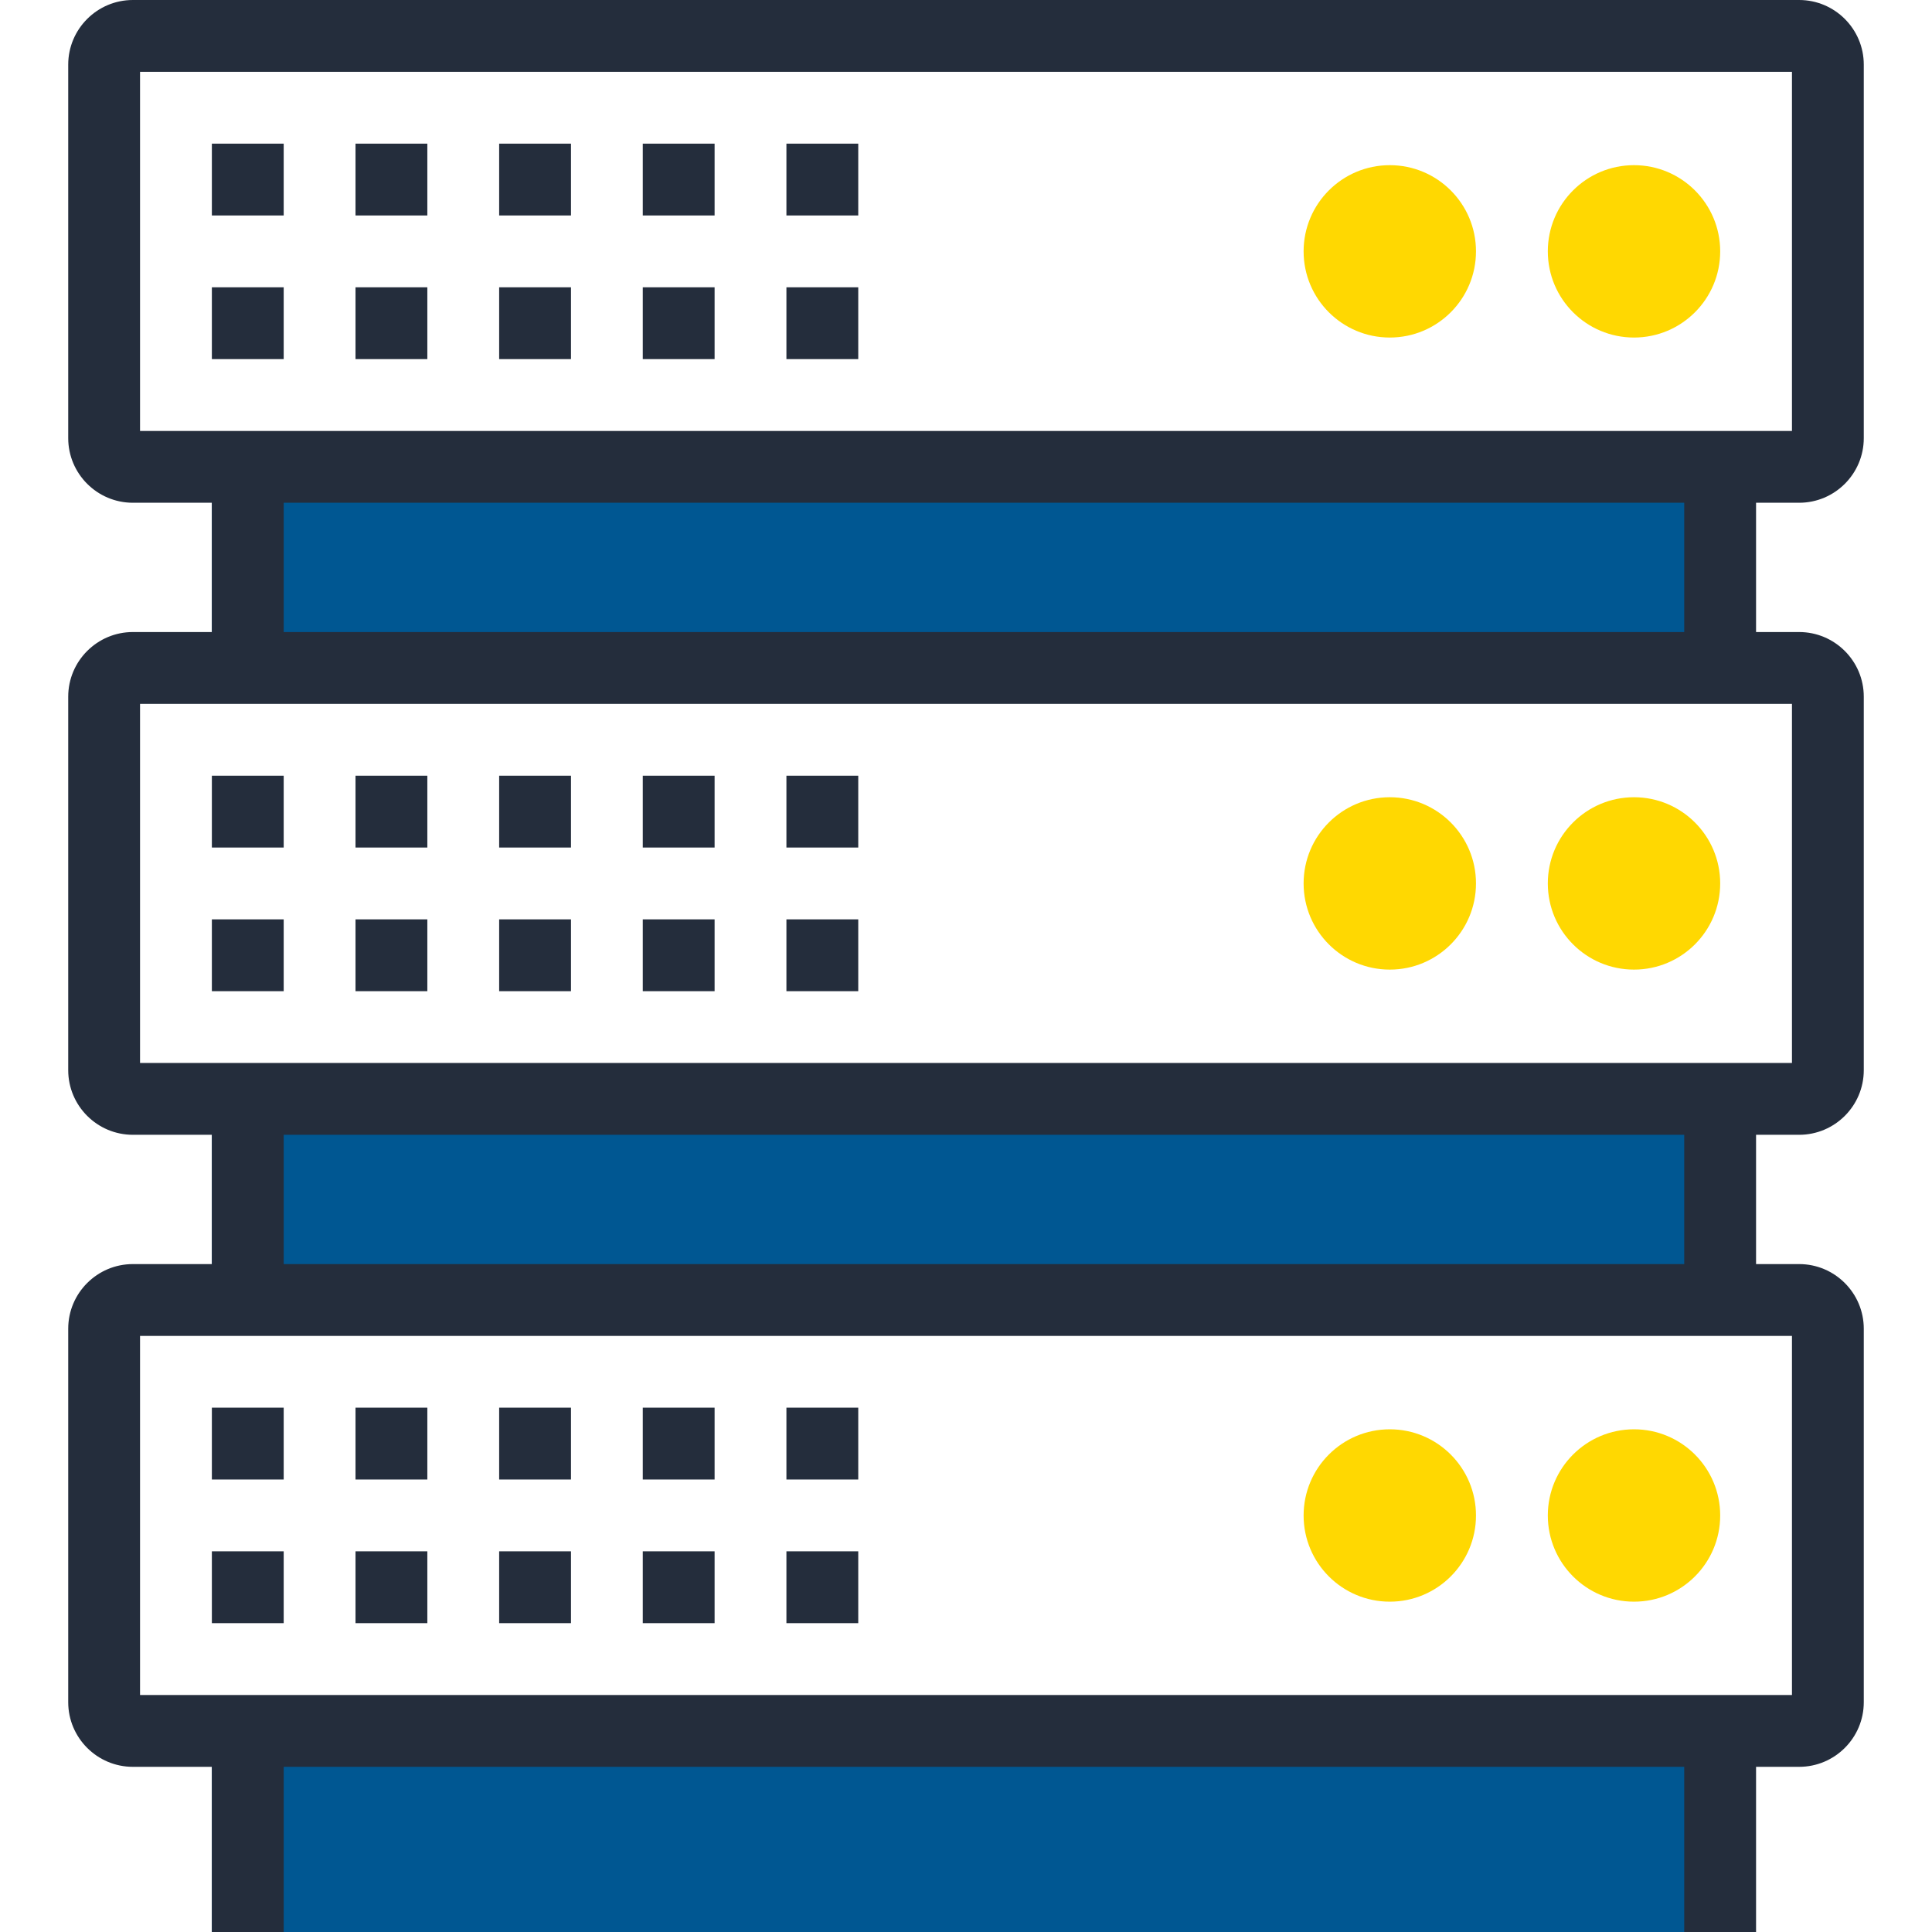 <?xml version="1.0" encoding="iso-8859-1"?>
<!-- Generator: Adobe Illustrator 19.0.0, SVG Export Plug-In . SVG Version: 6.00 Build 0)  -->
<svg version="1.1" id="Layer_1" xmlns="http://www.w3.org/2000/svg" xmlns:xlink="http://www.w3.org/1999/xlink" x="0px" y="0px"
	 viewBox="0 0 511.992 511.992" style="enable-background:new 0 0 511.992 511.992;" xml:space="preserve">
<g>
	<rect x="56.146" y="123.725" style="fill:#005792;" width="399.693" height="53.294"/>
	<rect x="56.146" y="291.2" style="fill:#005792;" width="399.693" height="53.292"/>
	<rect x="56.146" y="458.701" style="fill:#005792;" width="399.693" height="53.292"/>
</g>
<g>
	<rect x="56.146" y="123.725" style="fill:#242D3C;" width="19.034" height="53.294"/>
	<rect x="446.333" y="123.725" style="fill:#242D3C;" width="19.034" height="53.294"/>
	<rect x="56.146" y="291.2" style="fill:#242D3C;" width="19.034" height="53.292"/>
	<rect x="446.333" y="291.2" style="fill:#242D3C;" width="19.034" height="53.292"/>
	<rect x="56.146" y="458.701" style="fill:#242D3C;" width="19.034" height="53.292"/>
	<rect x="446.333" y="458.701" style="fill:#242D3C;" width="19.034" height="53.292"/>
	<rect x="208.407" y="38.067" style="fill:#242D3C;" width="19.034" height="19.034"/>
	<rect x="56.146" y="38.067" style="fill:#242D3C;" width="19.034" height="19.034"/>
	<rect x="94.213" y="38.067" style="fill:#242D3C;" width="19.034" height="19.034"/>
	<rect x="132.28" y="38.067" style="fill:#242D3C;" width="19.034" height="19.034"/>
	<rect x="170.34" y="38.067" style="fill:#242D3C;" width="19.034" height="19.034"/>
	<rect x="56.146" y="76.134" style="fill:#242D3C;" width="19.034" height="19.034"/>
	<rect x="94.213" y="76.134" style="fill:#242D3C;" width="19.034" height="19.034"/>
	<rect x="132.28" y="76.134" style="fill:#242D3C;" width="19.034" height="19.034"/>
	<rect x="170.34" y="76.134" style="fill:#242D3C;" width="19.034" height="19.034"/>
	<rect x="208.407" y="76.134" style="fill:#242D3C;" width="19.034" height="19.034"/>
	<path style="fill:#242D3C;" d="M476.785,133.233H35.21c-9.446,0-17.132-7.683-17.132-17.129V17.129C18.079,7.683,25.764,0,35.21,0
		h441.574c9.446,0,17.129,7.683,17.129,17.129v98.975C493.916,125.55,486.234,133.233,476.785,133.233z M37.112,114.202h437.77
		V19.034H37.112V114.202z"/>
</g>
<g>
	<circle style="fill:#ffd801;" cx="433.021" cy="66.611" r="22.84"/>
	<circle style="fill:#ffd801;" cx="368.305" cy="66.611" r="22.84"/>
</g>
<g>
	<rect x="56.146" y="205.568" style="fill:#242D3C;" width="19.034" height="19.034"/>
	<rect x="94.213" y="205.568" style="fill:#242D3C;" width="19.034" height="19.034"/>
	<rect x="132.28" y="205.568" style="fill:#242D3C;" width="19.034" height="19.034"/>
	<rect x="170.34" y="205.568" style="fill:#242D3C;" width="19.034" height="19.034"/>
	<rect x="56.146" y="243.635" style="fill:#242D3C;" width="19.034" height="19.034"/>
	<rect x="94.213" y="243.635" style="fill:#242D3C;" width="19.034" height="19.034"/>
	<rect x="132.28" y="243.635" style="fill:#242D3C;" width="19.034" height="19.034"/>
	<rect x="170.34" y="243.635" style="fill:#242D3C;" width="19.034" height="19.034"/>
	<rect x="208.407" y="205.568" style="fill:#242D3C;" width="19.034" height="19.034"/>
	<rect x="208.407" y="243.635" style="fill:#242D3C;" width="19.034" height="19.034"/>
	<path style="fill:#242D3C;" d="M476.785,300.728H35.21c-9.446,0-17.132-7.683-17.132-17.129v-98.975
		c0-9.446,7.685-17.129,17.132-17.129h441.574c9.446,0,17.129,7.683,17.129,17.129v98.972
		C493.916,293.046,486.234,300.728,476.785,300.728z M37.112,281.695h437.77v-95.168H37.112V281.695z"/>
</g>
<g>
	<circle style="fill:#ffd801;" cx="433.021" cy="234.112" r="22.84"/>
	<circle style="fill:#ffd801;" cx="368.305" cy="234.112" r="22.84"/>
</g>
<g>
	<rect x="56.146" y="373.043" style="fill:#242D3C;" width="19.034" height="19.036"/>
	<rect x="94.213" y="373.043" style="fill:#242D3C;" width="19.034" height="19.036"/>
	<rect x="132.28" y="373.043" style="fill:#242D3C;" width="19.034" height="19.036"/>
	<rect x="170.34" y="373.043" style="fill:#242D3C;" width="19.034" height="19.036"/>
	<rect x="56.146" y="411.11" style="fill:#242D3C;" width="19.034" height="19.034"/>
	<rect x="94.213" y="411.11" style="fill:#242D3C;" width="19.034" height="19.034"/>
	<rect x="132.28" y="411.11" style="fill:#242D3C;" width="19.034" height="19.034"/>
	<rect x="170.34" y="411.11" style="fill:#242D3C;" width="19.034" height="19.034"/>
	<rect x="208.407" y="373.043" style="fill:#242D3C;" width="19.034" height="19.036"/>
	<rect x="208.407" y="411.11" style="fill:#242D3C;" width="19.034" height="19.034"/>
	<path style="fill:#242D3C;" d="M476.785,468.221H35.21c-9.446,0-17.132-7.683-17.132-17.129V352.12
		c0-9.446,7.685-17.129,17.132-17.129h441.574c9.446,0,17.129,7.683,17.129,17.129v98.972
		C493.916,460.539,486.234,468.221,476.785,468.221z M37.112,449.19h437.77v-95.168H37.112V449.19z"/>
</g>
<g>
	<circle style="fill:#ffd801;" cx="433.021" cy="401.613" r="22.84"/>
	<circle style="fill:#ffd801;" cx="368.305" cy="401.613" r="22.84"/>
</g>
<g>
</g>
<g>
</g>
<g>
</g>
<g>
</g>
<g>
</g>
<g>
</g>
<g>
</g>
<g>
</g>
<g>
</g>
<g>
</g>
<g>
</g>
<g>
</g>
<g>
</g>
<g>
</g>
<g>
</g>
</svg>
